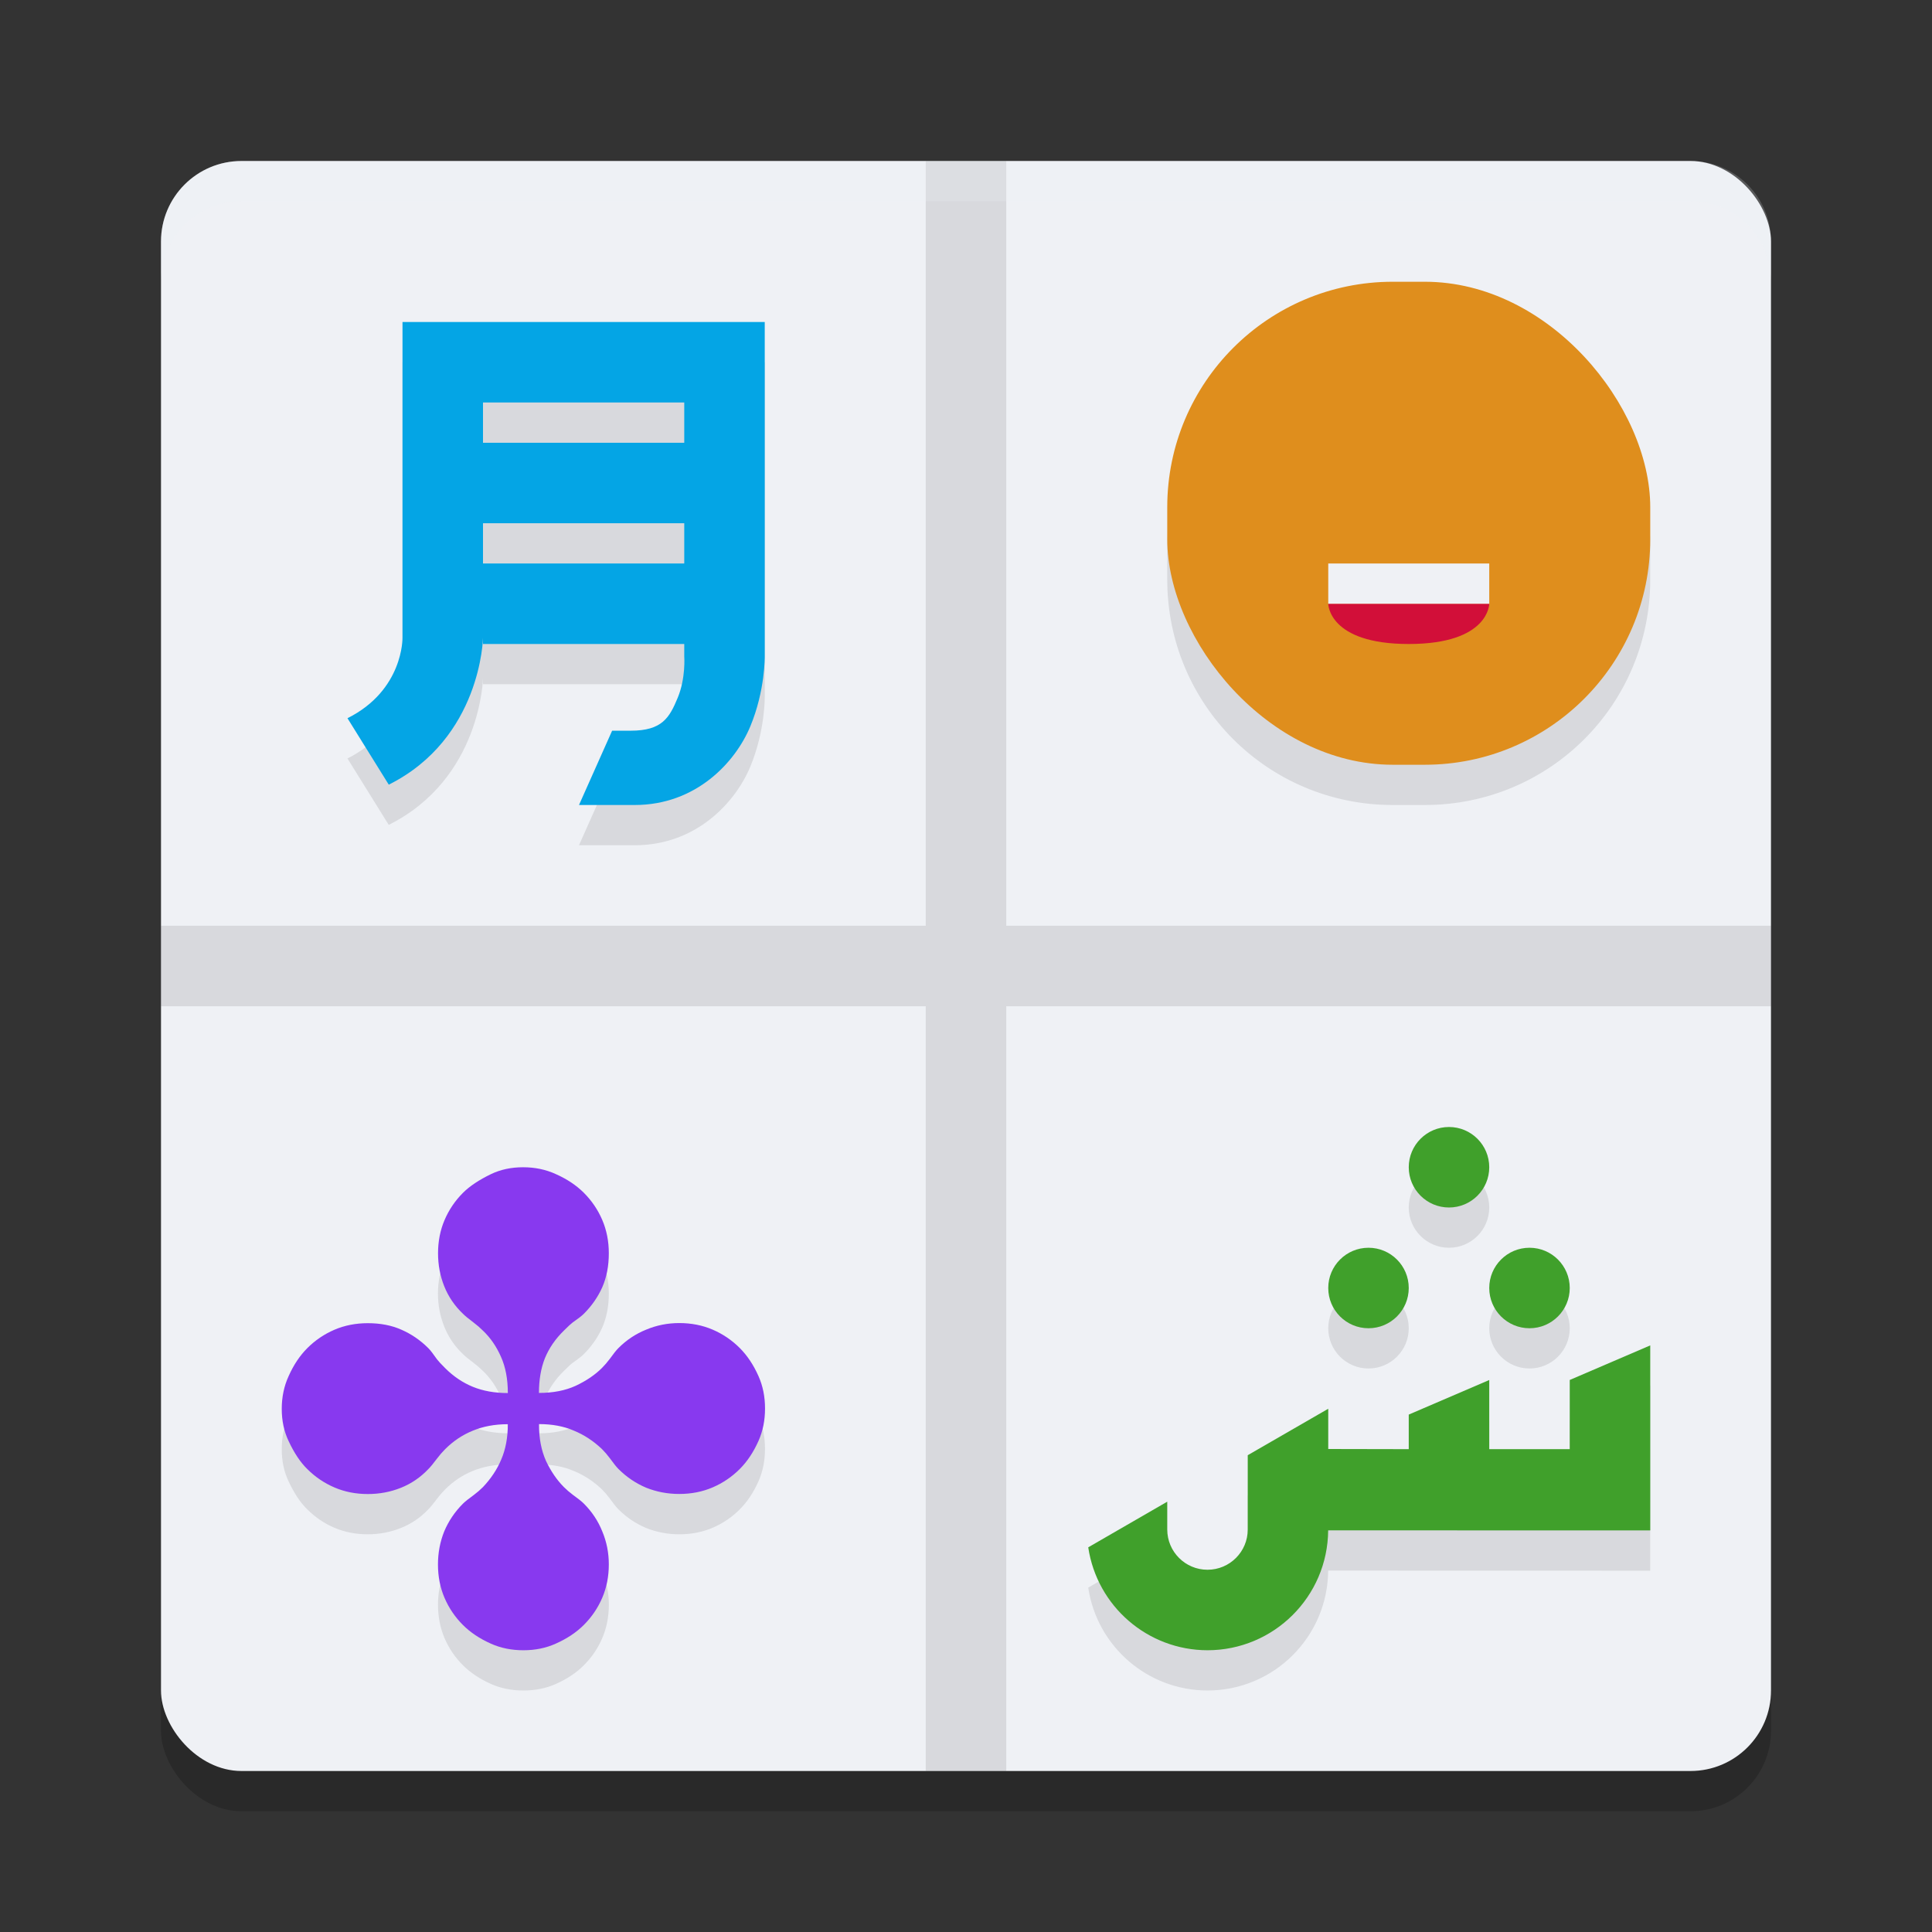 <svg xmlns="http://www.w3.org/2000/svg" width="48" height="48" version="1">
 <rect width="100%" height="100%" fill="#333333" stroke="none"/>
 <rect style="opacity:0.2" width="40" height="40" x="4" y="5" rx="2" ry="2"/>
 <rect style="fill:#eff1f5" width="40" height="40" x="4" y="4" rx="2" ry="2"/>
 <path style="opacity:0.1" d="M 34.602,8 C 31.498,8 29,10.498 29,13.602 v 0.797 C 29,17.502 31.498,20 34.602,20 h 0.797 C 38.502,20 41,17.502 41,14.398 V 13.602 C 41,10.498 38.502,8 35.398,8 Z M 10,9 v 7.846 c 0,0 0.026,1.302 -1.367,1.998 l 1.025,1.65 C 11.957,19.345 12,16.846 12,16.846 V 17 h 5 v 0.309 c 0,0 0.04,0.539 -0.164,1.029 -0.204,0.491 -0.381,0.816 -1.166,0.816 H 15.207 L 14.385,21 h 0.924 0.461 c 1.523,0 2.499,-1.059 2.871,-1.953 C 19.013,18.153 19,17.309 19,17.309 V 9 Z m 2,2 h 5 v 1 h -5 z m 0,3 h 5 v 1 h -5 z m 24,15 c -0.552,0 -1,0.448 -1,1 0,0.552 0.448,1 1,1 0.552,0 1,-0.448 1,-1 0,-0.552 -0.448,-1 -1,-1 z m -23.004,1 c -0.294,0 -0.561,0.056 -0.799,0.17 -0.3,0.145 -0.532,0.3 -0.697,0.465 -0.196,0.196 -0.349,0.421 -0.457,0.674 -0.108,0.253 -0.162,0.531 -0.162,0.83 0,0.289 0.053,0.562 0.156,0.82 0.103,0.258 0.256,0.485 0.463,0.682 0.052,0.052 0.14,0.124 0.264,0.217 0.083,0.062 0.16,0.129 0.232,0.201 0.186,0.176 0.336,0.394 0.449,0.652 0.114,0.253 0.172,0.552 0.172,0.898 -0.325,0 -0.616,-0.053 -0.869,-0.156 -0.253,-0.103 -0.483,-0.258 -0.689,-0.465 -0.103,-0.103 -0.17,-0.175 -0.201,-0.217 -0.093,-0.134 -0.165,-0.226 -0.217,-0.277 -0.196,-0.196 -0.418,-0.349 -0.666,-0.457 -0.243,-0.108 -0.521,-0.164 -0.836,-0.164 -0.3,0 -0.577,0.056 -0.83,0.164 C 8.056,34.146 7.831,34.298 7.635,34.494 7.449,34.68 7.294,34.913 7.17,35.191 7.056,35.439 7,35.71 7,36.004 c 0,0.294 0.056,0.561 0.17,0.799 0.139,0.3 0.294,0.532 0.465,0.697 0.196,0.196 0.421,0.349 0.674,0.457 0.253,0.108 0.531,0.162 0.83,0.162 0.289,0 0.562,-0.053 0.82,-0.156 C 10.217,37.86 10.444,37.707 10.641,37.5 c 0.052,-0.052 0.124,-0.14 0.217,-0.264 0.062,-0.083 0.129,-0.16 0.201,-0.232 0.201,-0.201 0.429,-0.354 0.682,-0.457 0.258,-0.108 0.552,-0.164 0.877,-0.164 0,0.331 -0.056,0.624 -0.164,0.877 -0.103,0.248 -0.256,0.478 -0.457,0.689 -0.067,0.067 -0.142,0.131 -0.225,0.193 -0.129,0.093 -0.22,0.165 -0.271,0.217 -0.201,0.201 -0.354,0.431 -0.463,0.689 -0.103,0.258 -0.156,0.531 -0.156,0.82 0,0.3 0.054,0.577 0.162,0.83 0.108,0.253 0.261,0.478 0.457,0.674 0.186,0.186 0.418,0.341 0.697,0.465 C 12.44,41.946 12.71,42 13.004,42 c 0.294,0 0.562,-0.054 0.805,-0.162 0.279,-0.124 0.511,-0.279 0.697,-0.465 0.196,-0.196 0.349,-0.421 0.457,-0.674 0.108,-0.253 0.164,-0.531 0.164,-0.83 0,-0.289 -0.056,-0.562 -0.164,-0.82 -0.103,-0.258 -0.256,-0.488 -0.457,-0.689 -0.052,-0.052 -0.14,-0.124 -0.27,-0.217 -0.083,-0.062 -0.157,-0.126 -0.225,-0.193 -0.17,-0.17 -0.317,-0.386 -0.441,-0.645 -0.119,-0.263 -0.18,-0.571 -0.18,-0.922 0.331,0 0.621,0.056 0.869,0.164 0.253,0.103 0.486,0.256 0.697,0.457 0.067,0.067 0.131,0.142 0.193,0.225 0.093,0.129 0.165,0.22 0.217,0.271 0.201,0.201 0.431,0.354 0.689,0.463 0.258,0.103 0.531,0.156 0.82,0.156 0.3,0 0.577,-0.054 0.83,-0.162 0.253,-0.108 0.478,-0.261 0.674,-0.457 0.186,-0.186 0.341,-0.418 0.465,-0.697 0.108,-0.243 0.162,-0.512 0.162,-0.807 0,-0.294 -0.054,-0.562 -0.162,-0.805 -0.124,-0.279 -0.279,-0.511 -0.465,-0.697 -0.196,-0.196 -0.421,-0.349 -0.674,-0.457 -0.253,-0.108 -0.531,-0.164 -0.83,-0.164 -0.289,0 -0.562,0.056 -0.82,0.164 -0.258,0.103 -0.488,0.256 -0.689,0.457 -0.052,0.052 -0.124,0.14 -0.217,0.27 -0.062,0.083 -0.126,0.157 -0.193,0.225 -0.17,0.17 -0.389,0.317 -0.652,0.441 -0.258,0.119 -0.563,0.18 -0.914,0.18 0,-0.325 0.05,-0.613 0.148,-0.861 0.103,-0.253 0.261,-0.483 0.473,-0.689 0.103,-0.103 0.175,-0.17 0.217,-0.201 0.134,-0.093 0.226,-0.165 0.277,-0.217 0.196,-0.196 0.349,-0.415 0.457,-0.658 0.108,-0.248 0.164,-0.529 0.164,-0.844 0,-0.3 -0.056,-0.577 -0.164,-0.83 C 14.854,31.056 14.702,30.831 14.506,30.635 14.32,30.449 14.087,30.294 13.809,30.17 13.561,30.056 13.29,30 12.996,30 Z M 34,32 c -0.552,0 -1,0.448 -1,1 0,0.552 0.448,1 1,1 0.552,0 1,-0.448 1,-1 0,-0.552 -0.448,-1 -1,-1 z m 4,0 c -0.552,0 -1,0.448 -1,1 0,0.552 0.448,1 1,1 0.552,0 1,-0.448 1,-1 0,-0.552 -0.448,-1 -1,-1 z m 3,2.426 -2,0.859 v 1.719 h -2 v -0.859 -0.859 l -2,0.859 v 0.859 L 33,37 v -1 l -2,1.154 V 39 c 0,0.552 -0.448,1 -1,1 -0.552,0 -1,-0.448 -1,-1 v -0.691 l -1.963,1.135 C 27.256,40.911 28.516,41.998 30,42 c 1.648,-10e-4 2.986,-1.331 2.998,-2.979 H 33 l 8,0.002 z"/>
 <path style="opacity:0.1" d="M 23 4 L 23 23 L 4 23 L 4 25 L 23 25 L 23 44 L 25 44 L 25 25 L 44 25 L 44 23 L 25 23 L 25 4 L 23 4 z"/>
 <path fill="#eff1f5" opacity=".2" d="m4 7v-1c0-1.108 0.892-2 2-2h36c1.108 0 2 0.892 2 2v1c0-1.108-0.892-2-2-2h-36c-1.108 0-2 0.892-2 2z"/>
 <rect style="fill:#df8e1d" width="12" height="12" x="29" y="7" rx="5.602" ry="5.602"/>
 <path style="fill:#d20f39" d="m 33,15 h 4 c 0,0 0,1 -2,1 -2,0 -2,-1 -2,-1 z"/>
 <rect style="fill:#eff1f5" width="4" height="1" x="33" y="14"/>
 <path style="fill:#df8e1d" d="M 32,11.5 C 32,11.224 32.224,11 32.5,11 32.776,11 33,11.224 33,11.5 V 13 h -1 z"/>
 <path style="fill:#04a5e5" d="m 10,8 v 7.846 c 0,0 0.026,1.301 -1.367,1.998 l 1.026,1.651 C 11.958,18.345 12,15.846 12,15.846 V 16 h 5 v 0.308 c 0,0 0.041,0.539 -0.163,1.029 -0.204,0.491 -0.383,0.817 -1.167,0.817 H 15.208 L 14.385,20 h 0.923 0.462 c 1.523,0 2.499,-1.059 2.871,-1.953 C 19.013,17.153 19,16.308 19,16.308 V 8 Z M 12,10 h 5 v 1 h -5 z m 0,3 h 5 v 1 h -5 z"/>
 <path style="fill:#40a02b" d="m 36,28 c -0.552,0 -1,0.448 -1,1 0,0.552 0.448,1 1,1 0.552,0 1,-0.448 1,-1 0,-0.552 -0.448,-1 -1,-1 z m -2,3 c -0.552,0 -1,0.448 -1,1 0,0.552 0.448,1 1,1 0.552,0 1,-0.448 1,-1 0,-0.552 -0.448,-1 -1,-1 z m 4,0 c -0.552,0 -1,0.448 -1,1 0,0.552 0.448,1 1,1 0.552,0 1,-0.448 1,-1 0,-0.552 -0.448,-1 -1,-1 z m 3,2.426 -2,0.859 v 1.719 h -2 v -0.859 -0.859 l -2,0.859 v 0.859 l -2,-0.004 v -1 l -2,1.154 V 38 c 0,0.552 -0.448,1 -1,1 -0.552,0 -1,-0.448 -1,-1 V 37.309 L 27.037,38.443 c 0.219,1.468 1.479,2.555 2.963,2.557 1.648,-10e-4 2.986,-1.331 2.998,-2.979 h 0.002 l 8,0.002 z"/>
 <path style="fill:#8839ef" d="m 12.617,34.609 q 0,-0.519 -0.17,-0.899 -0.17,-0.387 -0.449,-0.651 -0.108,-0.108 -0.232,-0.201 -0.186,-0.139 -0.263,-0.217 -0.31,-0.294 -0.465,-0.682 -0.155,-0.387 -0.155,-0.821 0,-0.449 0.163,-0.829 0.163,-0.38 0.457,-0.674 0.248,-0.248 0.697,-0.465 Q 12.555,29 12.996,29 q 0.442,0 0.813,0.17 0.418,0.186 0.697,0.465 0.294,0.294 0.457,0.674 0.163,0.38 0.163,0.829 0,0.473 -0.163,0.844 -0.163,0.364 -0.457,0.658 -0.077,0.077 -0.279,0.217 -0.062,0.046 -0.217,0.201 -0.318,0.31 -0.473,0.689 -0.147,0.372 -0.147,0.86 0.527,0 0.914,-0.178 0.395,-0.186 0.651,-0.442 0.101,-0.101 0.194,-0.225 0.139,-0.194 0.217,-0.271 0.302,-0.302 0.689,-0.457 0.387,-0.163 0.821,-0.163 0.449,0 0.829,0.163 0.38,0.163 0.674,0.457 0.279,0.279 0.465,0.697 0.163,0.364 0.163,0.806 0,0.442 -0.163,0.806 -0.186,0.418 -0.465,0.697 -0.294,0.294 -0.674,0.457 -0.38,0.163 -0.829,0.163 -0.434,0 -0.821,-0.155 -0.387,-0.163 -0.689,-0.465 -0.077,-0.077 -0.217,-0.271 -0.093,-0.124 -0.194,-0.225 -0.318,-0.302 -0.697,-0.457 -0.372,-0.163 -0.868,-0.163 0,0.527 0.178,0.922 0.186,0.387 0.442,0.643 0.101,0.101 0.225,0.194 0.194,0.139 0.271,0.217 0.302,0.302 0.457,0.689 0.163,0.387 0.163,0.821 0,0.449 -0.163,0.829 -0.163,0.38 -0.457,0.674 -0.279,0.279 -0.697,0.465 Q 13.445,41 13.004,41 q -0.442,0 -0.806,-0.163 -0.418,-0.186 -0.697,-0.465 -0.294,-0.294 -0.457,-0.674 -0.163,-0.38 -0.163,-0.829 0,-0.434 0.155,-0.821 0.163,-0.387 0.465,-0.689 0.077,-0.077 0.271,-0.217 0.124,-0.093 0.225,-0.194 0.302,-0.318 0.457,-0.689 0.163,-0.38 0.163,-0.875 -0.488,0 -0.875,0.163 -0.38,0.155 -0.682,0.457 -0.108,0.108 -0.201,0.232 -0.139,0.186 -0.217,0.263 -0.294,0.31 -0.682,0.465 -0.387,0.155 -0.821,0.155 -0.449,0 -0.829,-0.163 Q 7.93,36.793 7.635,36.499 7.38,36.251 7.17,35.802 7,35.445 7,35.004 q 0,-0.442 0.17,-0.813 0.186,-0.418 0.465,-0.697 0.294,-0.294 0.674,-0.457 0.38,-0.163 0.829,-0.163 0.473,0 0.837,0.163 0.372,0.163 0.666,0.457 0.077,0.077 0.217,0.279 0.046,0.062 0.201,0.217 0.31,0.31 0.689,0.465 0.38,0.155 0.868,0.155 z"/>
 <path style="fill:#df8e1d" d="M 37,11.5 C 37,11.224 37.224,11 37.5,11 37.776,11 38,11.224 38,11.5 V 13 h -1 z"/>
</svg>
